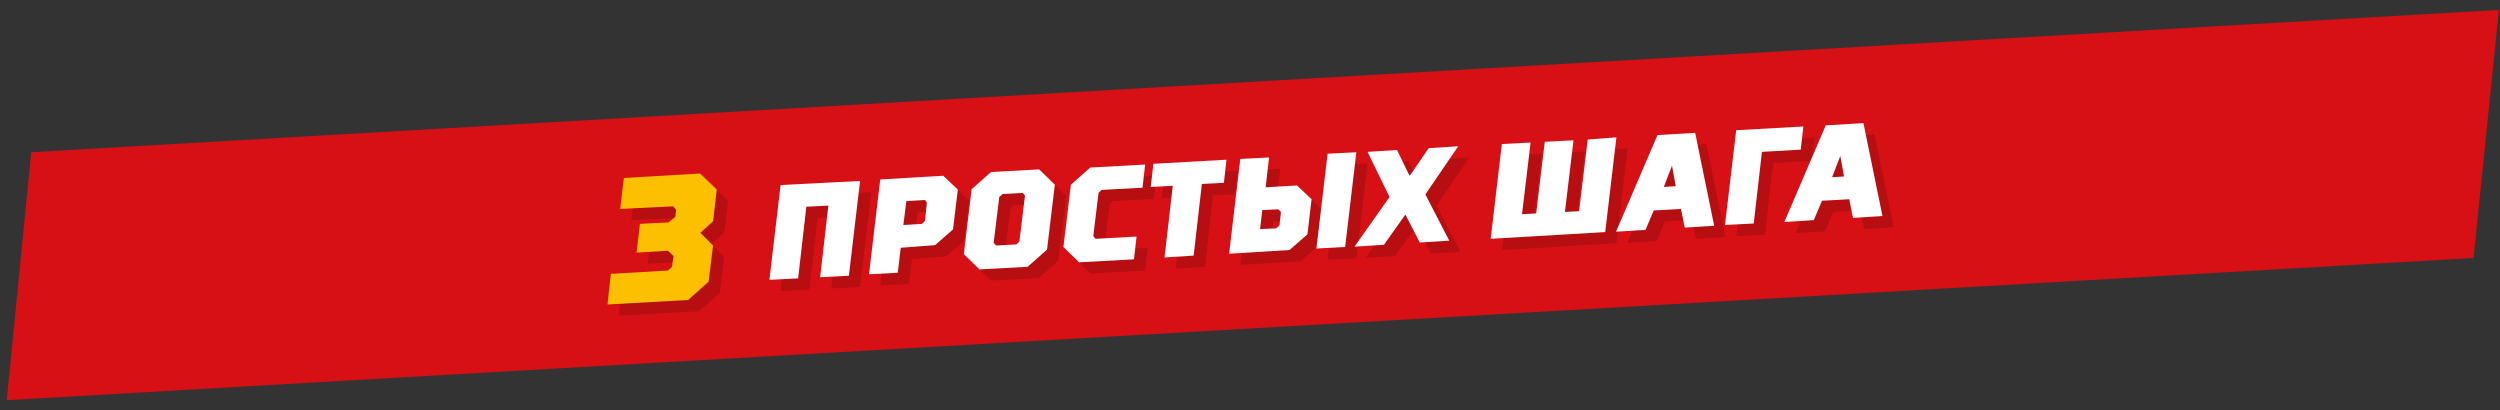 <svg xmlns="http://www.w3.org/2000/svg" xmlns:xlink="http://www.w3.org/1999/xlink" viewBox="0 0 670 110"><rect x="0" y="0" width="670" height="110" fill="#333333" stroke="none"/><defs><path id="a" d="M653 166H-4L13-6l658-4z"/></defs><clipPath id="b"><use xlink:href="#a" overflow="visible"/></clipPath><path clip-path="url(#b)" fill="#d71015" d="M663.4 69.1L-11.3 108-.4 41.3 674.3 2.4z"/><g clip-path="url(#b)"><path d="M170.2 50.7l20.4-1.2 4.5 4.3-1 8.5-3.4 3.1 3.4 3.4-1.2 9.7-5.5 4.9-21.6 1.2.9-8.2 15.3-.9 1.1-1 .4-2.9-1.5-1.4-8.4.5.9-7.7 7.7-.4 1.8-1.5.2-1.9-.8-.9-14.2.7 1-8.3zm63.3.8l-3 25.4-7.7.4 2.2-19.2-5.9.3-2.2 19.2-7.7.4 3-25.4 21.3-1.1zm10.9 17.9l-.8 6.7-7.7.4 3-25.4 16.9-1 3.9 3.7-1.3 10.7-4.8 4.2-9.2.7zm6.5-12.8l-5 .3-.8 6.4 5-.3.8-.8.5-4.9-.5-.7zm30.6-8.2l4.2 4.1-2.1 17.4-5.2 4.6-12.9.7-4.2-4.1 2.1-17.4 5.2-4.6 12.9-.7zm-10.7 7.4l-1.5 12.3.7.7 5.4-.3.8-.8 1.5-12.3-.6-.7-5.4.3-.9.8zm36.1 16.7l-14.7.8-4.2-4.1 2-16.7 5.2-4.6 14.7-.8-.7 6.2-11 .6-.8.8-1.4 11.6.6.7 11-.6-.7 6.1zm8.2-.5l2.2-19.2-5.9.3.7-6.2 19.6-1.1-.7 6.2-5.9.3-2.2 19.2-7.8.5zm35.5-19.3l3.9 3.7-1.1 9.4-4.8 4.2-16.2 1 3-25.4 7.7-.4-.9 8 8.4-.5zm-4.7 10.7l.4-3.6-.7-.7-4.3.2-.6 5.1 4.3-.2.9-.8zm17.6 5.8l-7.7.4 3-25.4 7.7-.4-3 25.4zm16-8.5l-5.6 7.9-7.9.5 9.4-13.3-5.9-12.1 7.9-.5 3.3 6.8h.2l5-7.3 7.9-.5-8.8 12.9 6.4 12.4-7.9.5-3.8-7.4-.2.1zm56.7-20.9l-3 25.4-30.7 1.8 3-25.4 7.7-.4-2.3 19.2 3.8-.2L417 41l7.7-.4-2.3 19.2 3.8-.2 2.3-19.2 7.7-.6zm10 19.6l-2.2 5.2-7.9.5 11.1-25.9 10.1-.6 5.1 24.9-7.9.5-1-5-7.3.4zm2.7-6.3l3.2-.2-1-5.5-2.2 5.7zm37.4-16.2l-.7 6.2-10.4.6-2.2 19.2-7.7.4 3-25.4 18-1zm5 19.9l-2.2 5.2-7.9.5 11.1-25.9 10.1-.6 5.1 24.9-7.9.5-1-5-7.3.4zm2.7-6.3l3.2-.2-1-5.5-2.2 5.7z" opacity=".15"/><path d="M167.2 47.7l20.4-1.2 4.5 4.3-1 8.5-3.4 3.1 3.4 3.4-1.2 9.7-5.5 4.9-21.6 1.2.9-8.2 15.3-.9 1.1-1 .4-2.9-1.5-1.4-8.4.5.9-7.7 7.7-.4 1.8-1.5.2-1.9-.8-.9-14.2.7 1-8.3z" fill="#fdc000"/><path d="M230.5 48.5l-3 25.4-7.7.4 2.2-19.2-5.9.3-2.2 19.2-7.7.4 3-25.4 21.3-1.1zm10.9 17.9l-.8 6.7-7.7.4 3-25.4 16.9-1 3.9 3.7-1.3 10.7-4.8 4.2-9.2.7zm6.5-12.8l-5 .3-.8 6.4 5-.3.8-.8.5-4.9-.5-.7zm30.6-8.2l4.2 4.1-2.1 17.4-5.2 4.6-12.9.7-4.2-4.1 2.1-17.4 5.2-4.6 12.9-.7zm-10.7 7.4l-1.5 12.3.7.7 5.4-.3.8-.8 1.5-12.3-.6-.7-5.4.3-.9.8zm36.1 16.7l-14.7.8-4.2-4.1 2-16.7 5.2-4.6 14.7-.8-.7 6.2-11 .6-.8.8-1.4 11.6.6.7 11-.6-.7 6.1zm8.2-.5l2.2-19.2-5.9.3.7-6.2 19.6-1.1-.7 6.2-5.9.3-2.2 19.2-7.8.5zm35.5-19.3l3.9 3.7-1.1 9.4-4.8 4.2-16.2 1 3-25.4 7.7-.4-.9 8 8.4-.5zm-4.7 10.7l.4-3.6-.7-.7-4.3.2-.6 5.1 4.3-.2.9-.8zm17.6 5.8l-7.7.4 3-25.4 7.7-.4-3 25.4zm16-8.5l-5.6 7.9-7.9.5 9.4-13.3-5.9-12.1 7.9-.5 3.3 6.8h.2l5-7.3 7.9-.5-8.8 12.9 6.4 12.4-7.9.5-3.8-7.4-.2.1zm56.7-20.9l-3 25.4-30.7 1.8 3-25.4 7.7-.4-2.3 19.2 3.8-.2L414 38l7.7-.4-2.3 19.2 3.8-.2 2.3-19.2 7.7-.6zm10 19.6l-2.2 5.2-7.9.5 11.1-25.9 10.1-.6 5.1 24.9-7.9.5-1-5-7.3.4zm2.7-6.3l3.2-.2-1-5.5-2.2 5.7zm37.4-16.2l-.7 6.2-10.4.6-2.2 19.2-7.7.4 3-25.4 18-1zm5 19.9l-2.2 5.2-7.9.5 11.1-25.9 10.1-.6 5.1 24.9-7.9.5-1-5-7.3.4zm2.7-6.3l3.2-.2-1-5.5-2.2 5.7z" fill="#fff"/></g></svg>